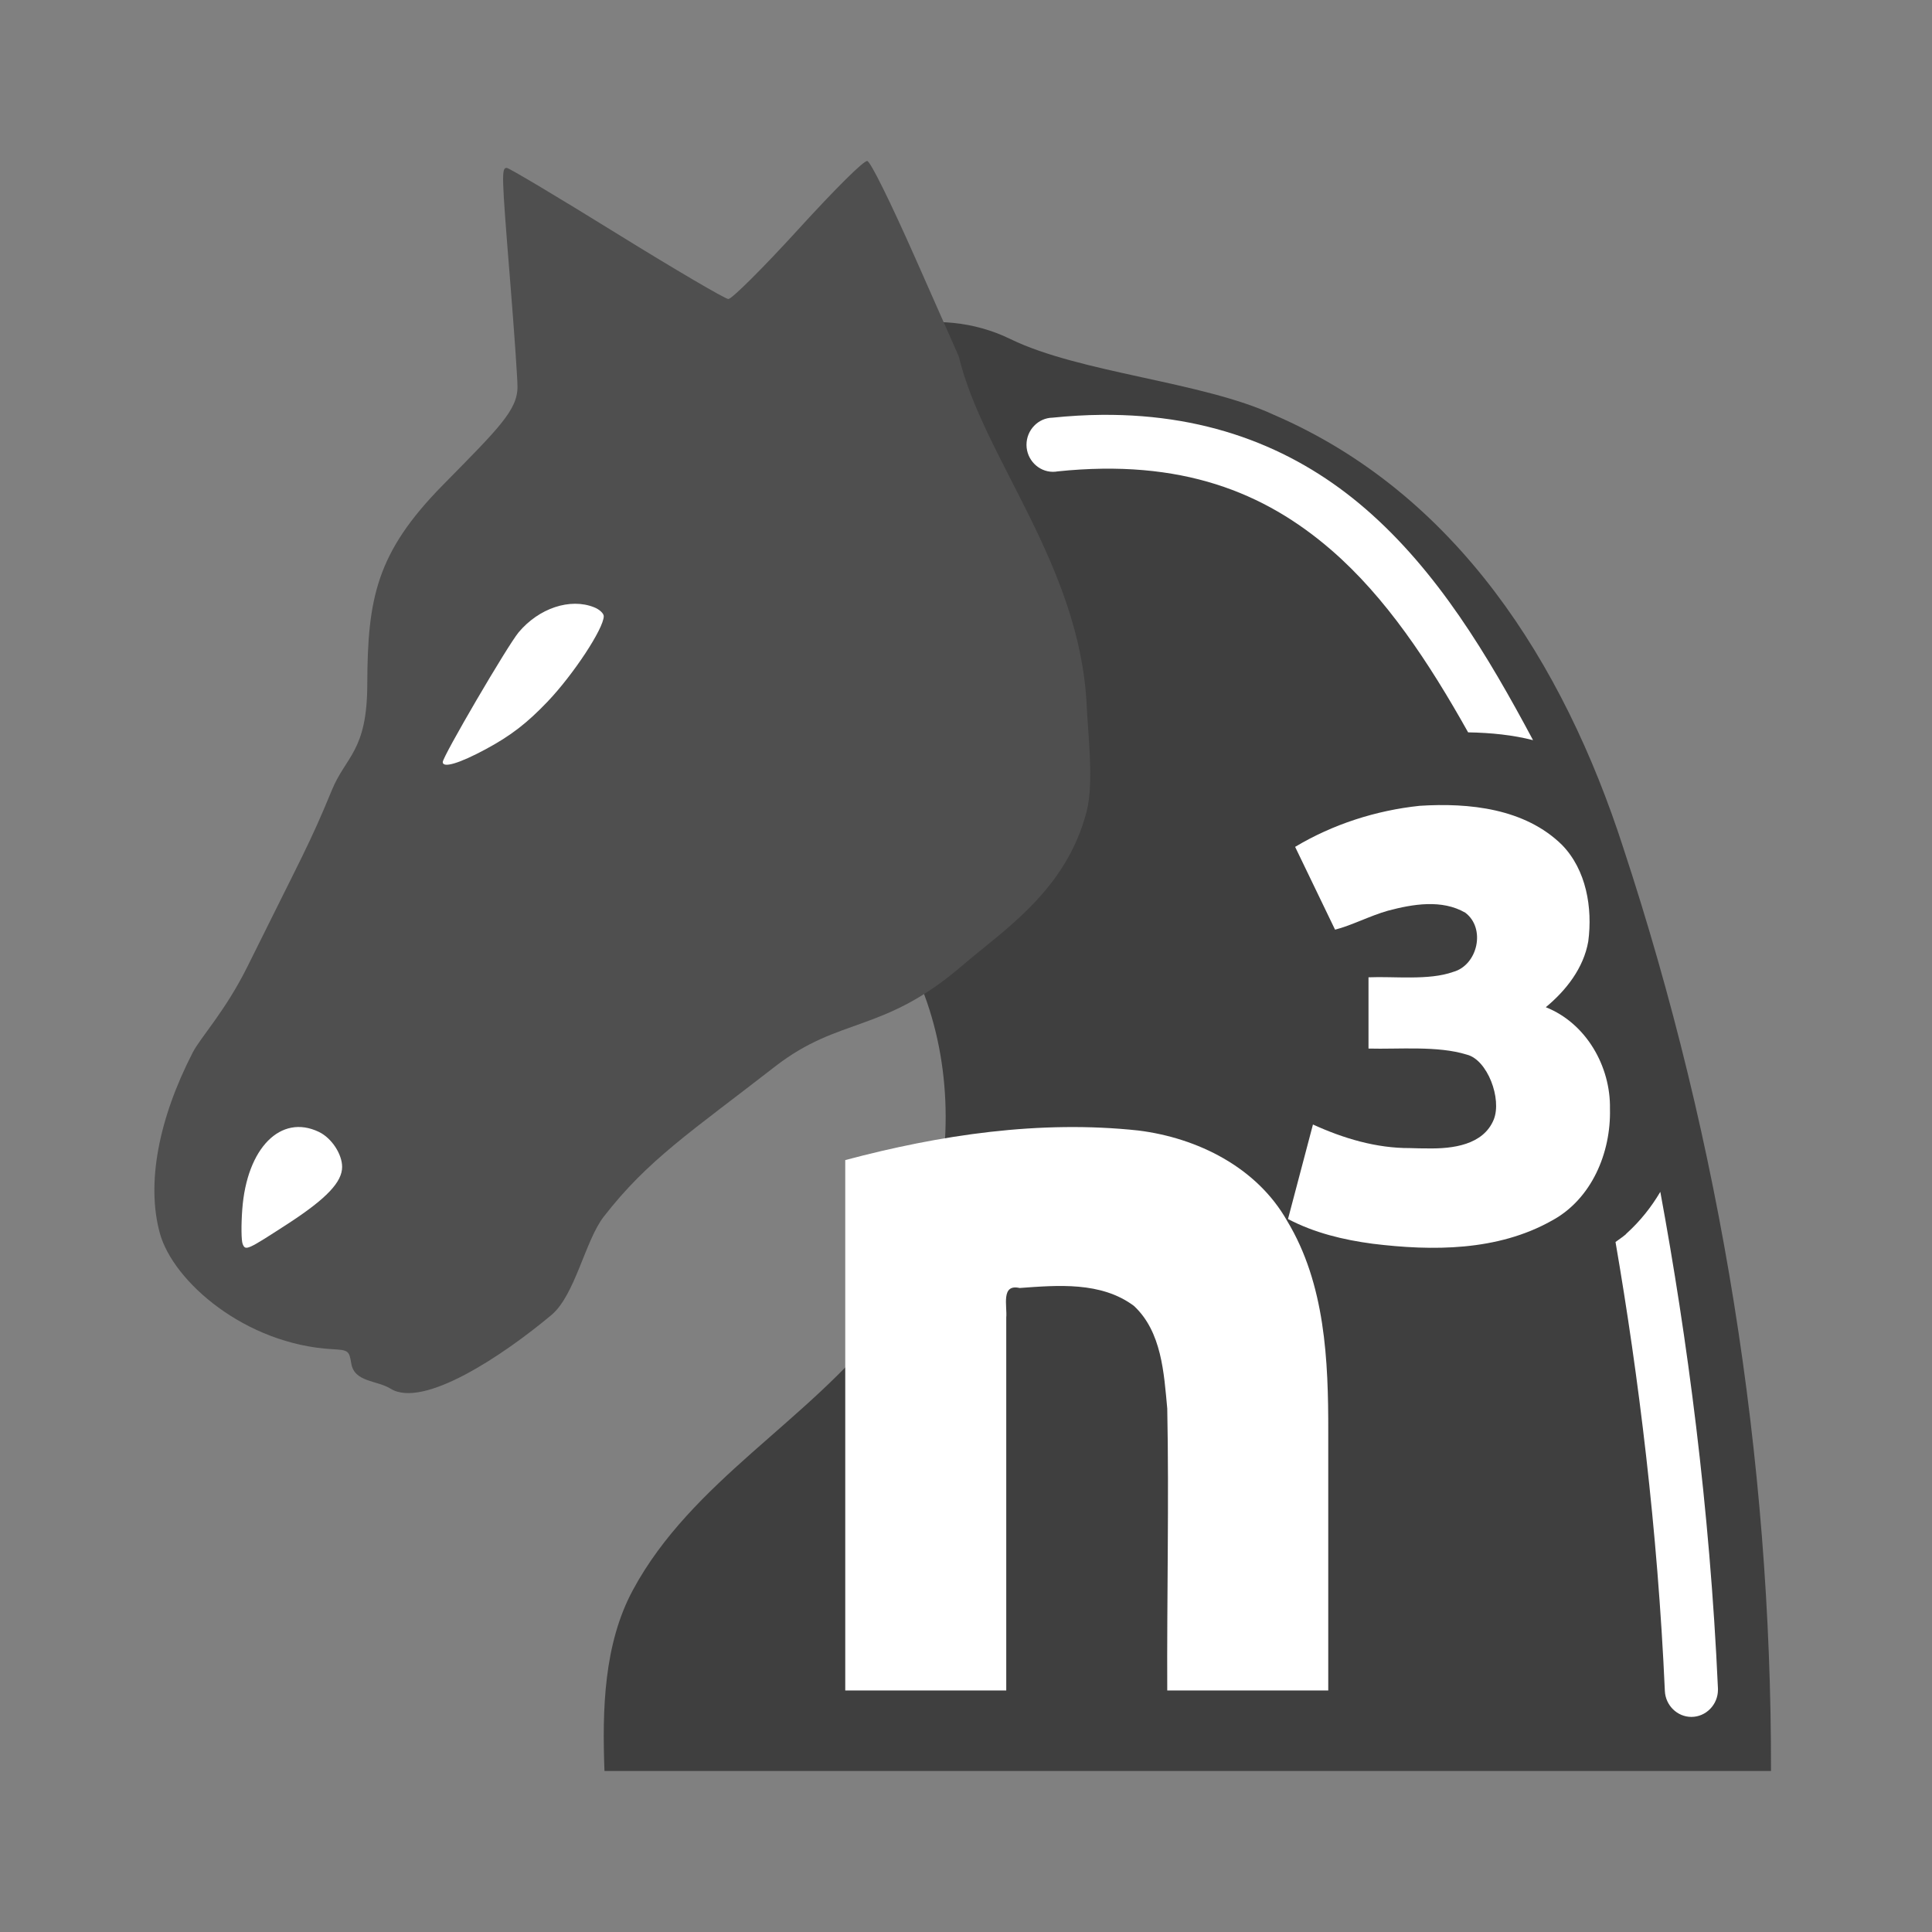 <svg clip-rule="evenodd" fill-rule="evenodd" stroke-linejoin="round" stroke-miterlimit="2" viewBox="0 0 48 48" xmlns="http://www.w3.org/2000/svg">
 <rect x="0" y="0" width="48" height="48" fill="#808080" stroke="none"/>
 <path d="m25.104 8.424c-1.84-.899-4.107-.271-4.104 1.024 2.064 5.369.565 8.289 0 12.337 3.277 2.981 3.038 8.153.944 11.112-1.856 2.41-4.761 3.9-6.221 6.609-.723 1.342-.762 2.974-.705 4.494h28.982c.013-7.776-1.24-15.563-3.668-22.931-1.486-4.604-4.156-8.81-8.684-10.763-1.764-.823-4.82-1.04-6.544-1.882z" fill="#3f3f3f" fill-rule="nonzero"/>
 <path d="m27.371 10.307c-.394.003-.8.027-1.221.07-.357.006-.647.308-.647.673 0 .369.297.672.658.672.041 0 .081-.004.12-.011 3.064-.317 5.13.515 6.793 1.953 1.355 1.172 2.423 2.786 3.401 4.531.574.01 1.111.066 1.613.194-1.125-2.108-2.375-4.201-4.164-5.748-1.658-1.434-3.792-2.359-6.553-2.334zm13.879 19.304c-.224.38-.501.727-.826 1.022l-.02.019-.013.016c-.081.068-.169.127-.254.189.574 3.332 1.046 7.135 1.226 11.155.016.358.308.644.659.644.362 0 .66-.304.66-.674 0-.009 0-.019 0-.029-.202-4.508-.765-8.727-1.432-12.342z" fill="#ffffff"/>
 <g fill-rule="nonzero">
  <path d="m21.547 4c-.082-.017-.787.682-1.718 1.703-.869.953-1.649 1.729-1.733 1.726-.083-.003-1.334-.737-2.779-1.631-1.445-.895-2.672-1.627-2.727-1.627-.134 0-.129.156.083 2.79.101 1.249.184 2.441.184 2.65 0 .58-.469 1.032-1.857 2.443-1.652 1.679-1.868 2.815-1.875 4.946-.004 1.672-.531 1.778-.884 2.64-.543 1.322-.734 1.627-2.086 4.36-.551 1.115-1.176 1.778-1.365 2.146-.853 1.657-1.158 3.263-.818 4.495.332 1.203 2.123 2.758 4.284 2.879.399.022.419.037.471.354.076.469.636.416.976.627.809.503 2.789-.819 3.997-1.83.59-.494.838-1.848 1.3-2.443 1.103-1.421 2.167-2.106 4.253-3.728 1.61-1.252 2.68-.816 4.642-2.5 1.061-.911 2.598-1.879 3.105-3.849.185-.72.019-2.044-.003-2.659-.182-3.485-2.572-6.118-3.177-8.639l-1.066-2.411c-.635-1.434-1.124-2.424-1.207-2.442z" fill="#4f4f4f"/>
  <path d="m35.483 28.532c.6.01 1.367-.081 1.628-.715.208-.513-.154-1.491-.672-1.616-.721-.225-1.696-.129-2.439-.15v-1.77c.63-.028 1.497.083 2.103-.134.612-.168.816-1.084.302-1.471-.581-.338-1.307-.214-1.925-.049-.44.124-.907.369-1.311.47l-.992-2.057c.937-.561 2.009-.906 3.096-1.02 1.23-.079 2.613.066 3.534.971.605.62.763 1.565.653 2.397-.115.662-.549 1.217-1.055 1.636 1.002.397 1.614 1.47 1.594 2.527.027 1.089-.456 2.245-1.448 2.777-1.345.756-2.959.756-4.45.572-.725-.096-1.451-.271-2.101-.614l.62-2.348c.759.346 1.572.59 2.413.586.15.006.3.008.45.008z" fill="#ffffff"/>
  <path d="m21 28.822c2.363-.629 4.837-.998 7.281-.735 1.472.183 2.945.916 3.697 2.245.948 1.568 1.026 3.47 1.022 5.254v6.414h-4c-.011-2.269.046-4.738 0-7.005-.082-.881-.137-1.909-.83-2.552-.817-.607-1.895-.511-2.838-.443-.471-.108-.305.452-.332.736v9.264h-4z" fill="#ffffff"/>
  <path d="m8.5 28.993c.001-.321-.263-.72-.575-.87-.948-.457-1.794.398-1.906 1.927-.029.389-.024.774.01.857.071.173.107.155 1.109-.494 1.003-.649 1.361-1.057 1.362-1.42z" fill="#ffffff"/>
  <path d="m13.603 17.433c.642-.673 1.397-1.819 1.397-2.124 0-.069-.107-.169-.239-.221-.595-.238-1.372.021-1.875.621-.276.33-1.886 3.083-1.886 3.224 0 .159.424.027 1.058-.314.634-.34 1.036-.653 1.545-1.186z" fill="#ffffff"/>
 </g>
</svg>
